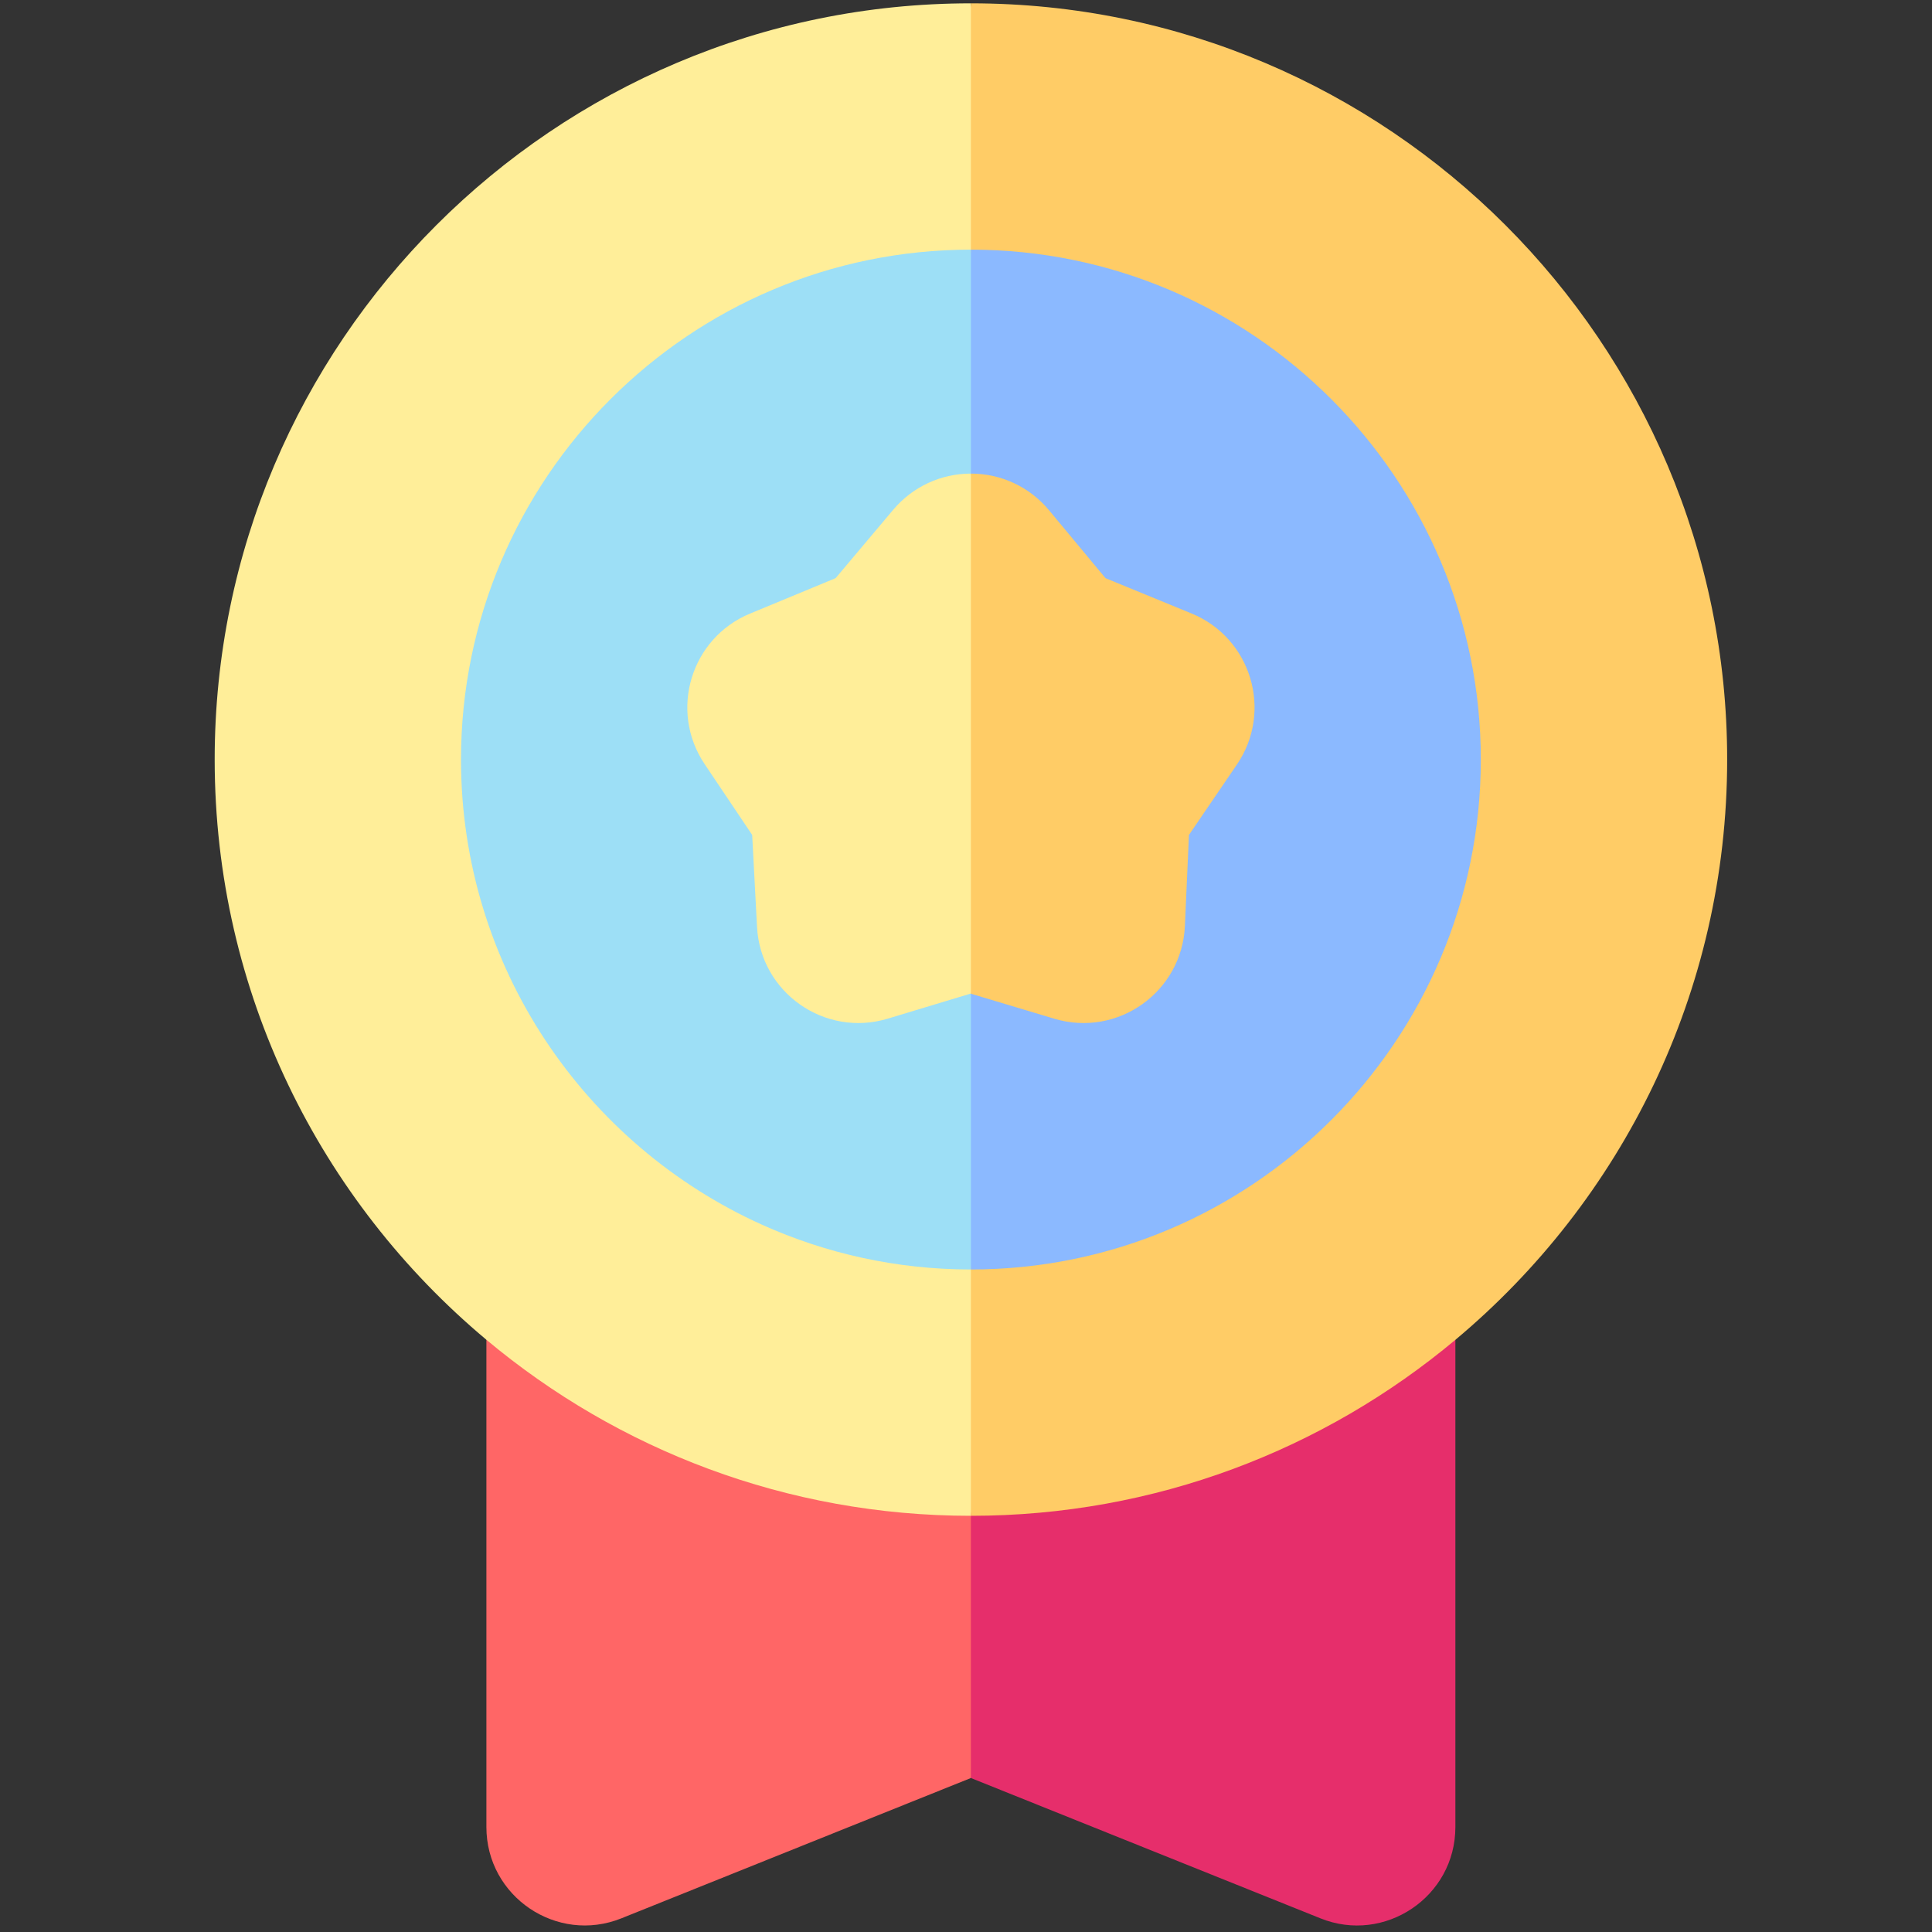 <svg width="83" height="83" viewBox="0 0 83 83" fill="none" xmlns="http://www.w3.org/2000/svg">
<rect x="0" y="0" width="83" height="83" fill="#333333" stroke="none"/>
<g clip-path="url(#clip0_1124_18146)">
<path d="M41.709 52.617L44.288 69.459L41.709 76.385L26.697 82.412C23.925 83.526 20.896 81.48 20.896 78.491V55.035C20.896 53.7 21.98 52.617 23.314 52.617H41.709Z" fill="#FF6666"/>
<path d="M62.524 55.035V78.492C62.524 81.491 59.481 83.526 56.724 82.412L41.711 76.385V52.617H60.106C61.44 52.617 62.524 53.7 62.524 55.035Z" fill="#E62E6B"/>
<path d="M41.711 0.143L45.58 31.738L41.711 65.12C33.799 65.12 26.539 62.278 20.898 57.559C13.765 51.595 9.223 42.634 9.223 32.631C9.222 14.717 23.797 0.143 41.711 0.143V0.143Z" fill="#FFEE99"/>
<path d="M74.2 32.631C74.2 42.634 69.657 51.595 62.524 57.56C56.883 62.278 49.623 65.12 41.711 65.12V0.143C59.625 0.143 74.2 14.717 74.2 32.631Z" fill="#FFCC66"/>
<path d="M41.71 10.725L44.29 31.416L41.71 54.538C38.519 54.538 35.483 53.851 32.744 52.618C25.123 49.186 19.805 41.517 19.805 32.632C19.805 20.553 29.631 10.725 41.71 10.725Z" fill="#9DDFF6"/>
<path d="M63.617 32.632C63.617 44.712 53.789 54.538 41.711 54.538V10.725C53.79 10.725 63.617 20.553 63.617 32.632Z" fill="#8BB9FF"/>
<path d="M41.712 20.346L43.969 31.738L41.712 42.691L41.696 42.687L38.139 43.762C35.434 44.579 32.668 42.644 32.522 39.814L32.314 35.869L30.269 32.823C28.733 30.533 29.678 27.414 32.222 26.36L35.898 24.838L38.376 21.896C39.207 20.91 40.423 20.346 41.712 20.346Z" fill="#FFEE99"/>
<path d="M53.137 32.847L51.078 35.87L50.904 39.779C50.776 42.614 48.024 44.58 45.294 43.765L41.711 42.691V20.346C43.022 20.346 44.241 20.926 45.066 21.919L47.493 24.838L51.188 26.355C53.756 27.407 54.699 30.558 53.137 32.847Z" fill="#FFCC66"/>
</g>
<defs>
<clipPath id="clip0_1124_18146">
<rect width="82.578" height="82.578" fill="white" transform="translate(0.42 0.143)"/>
</clipPath>
</defs>
</svg>
